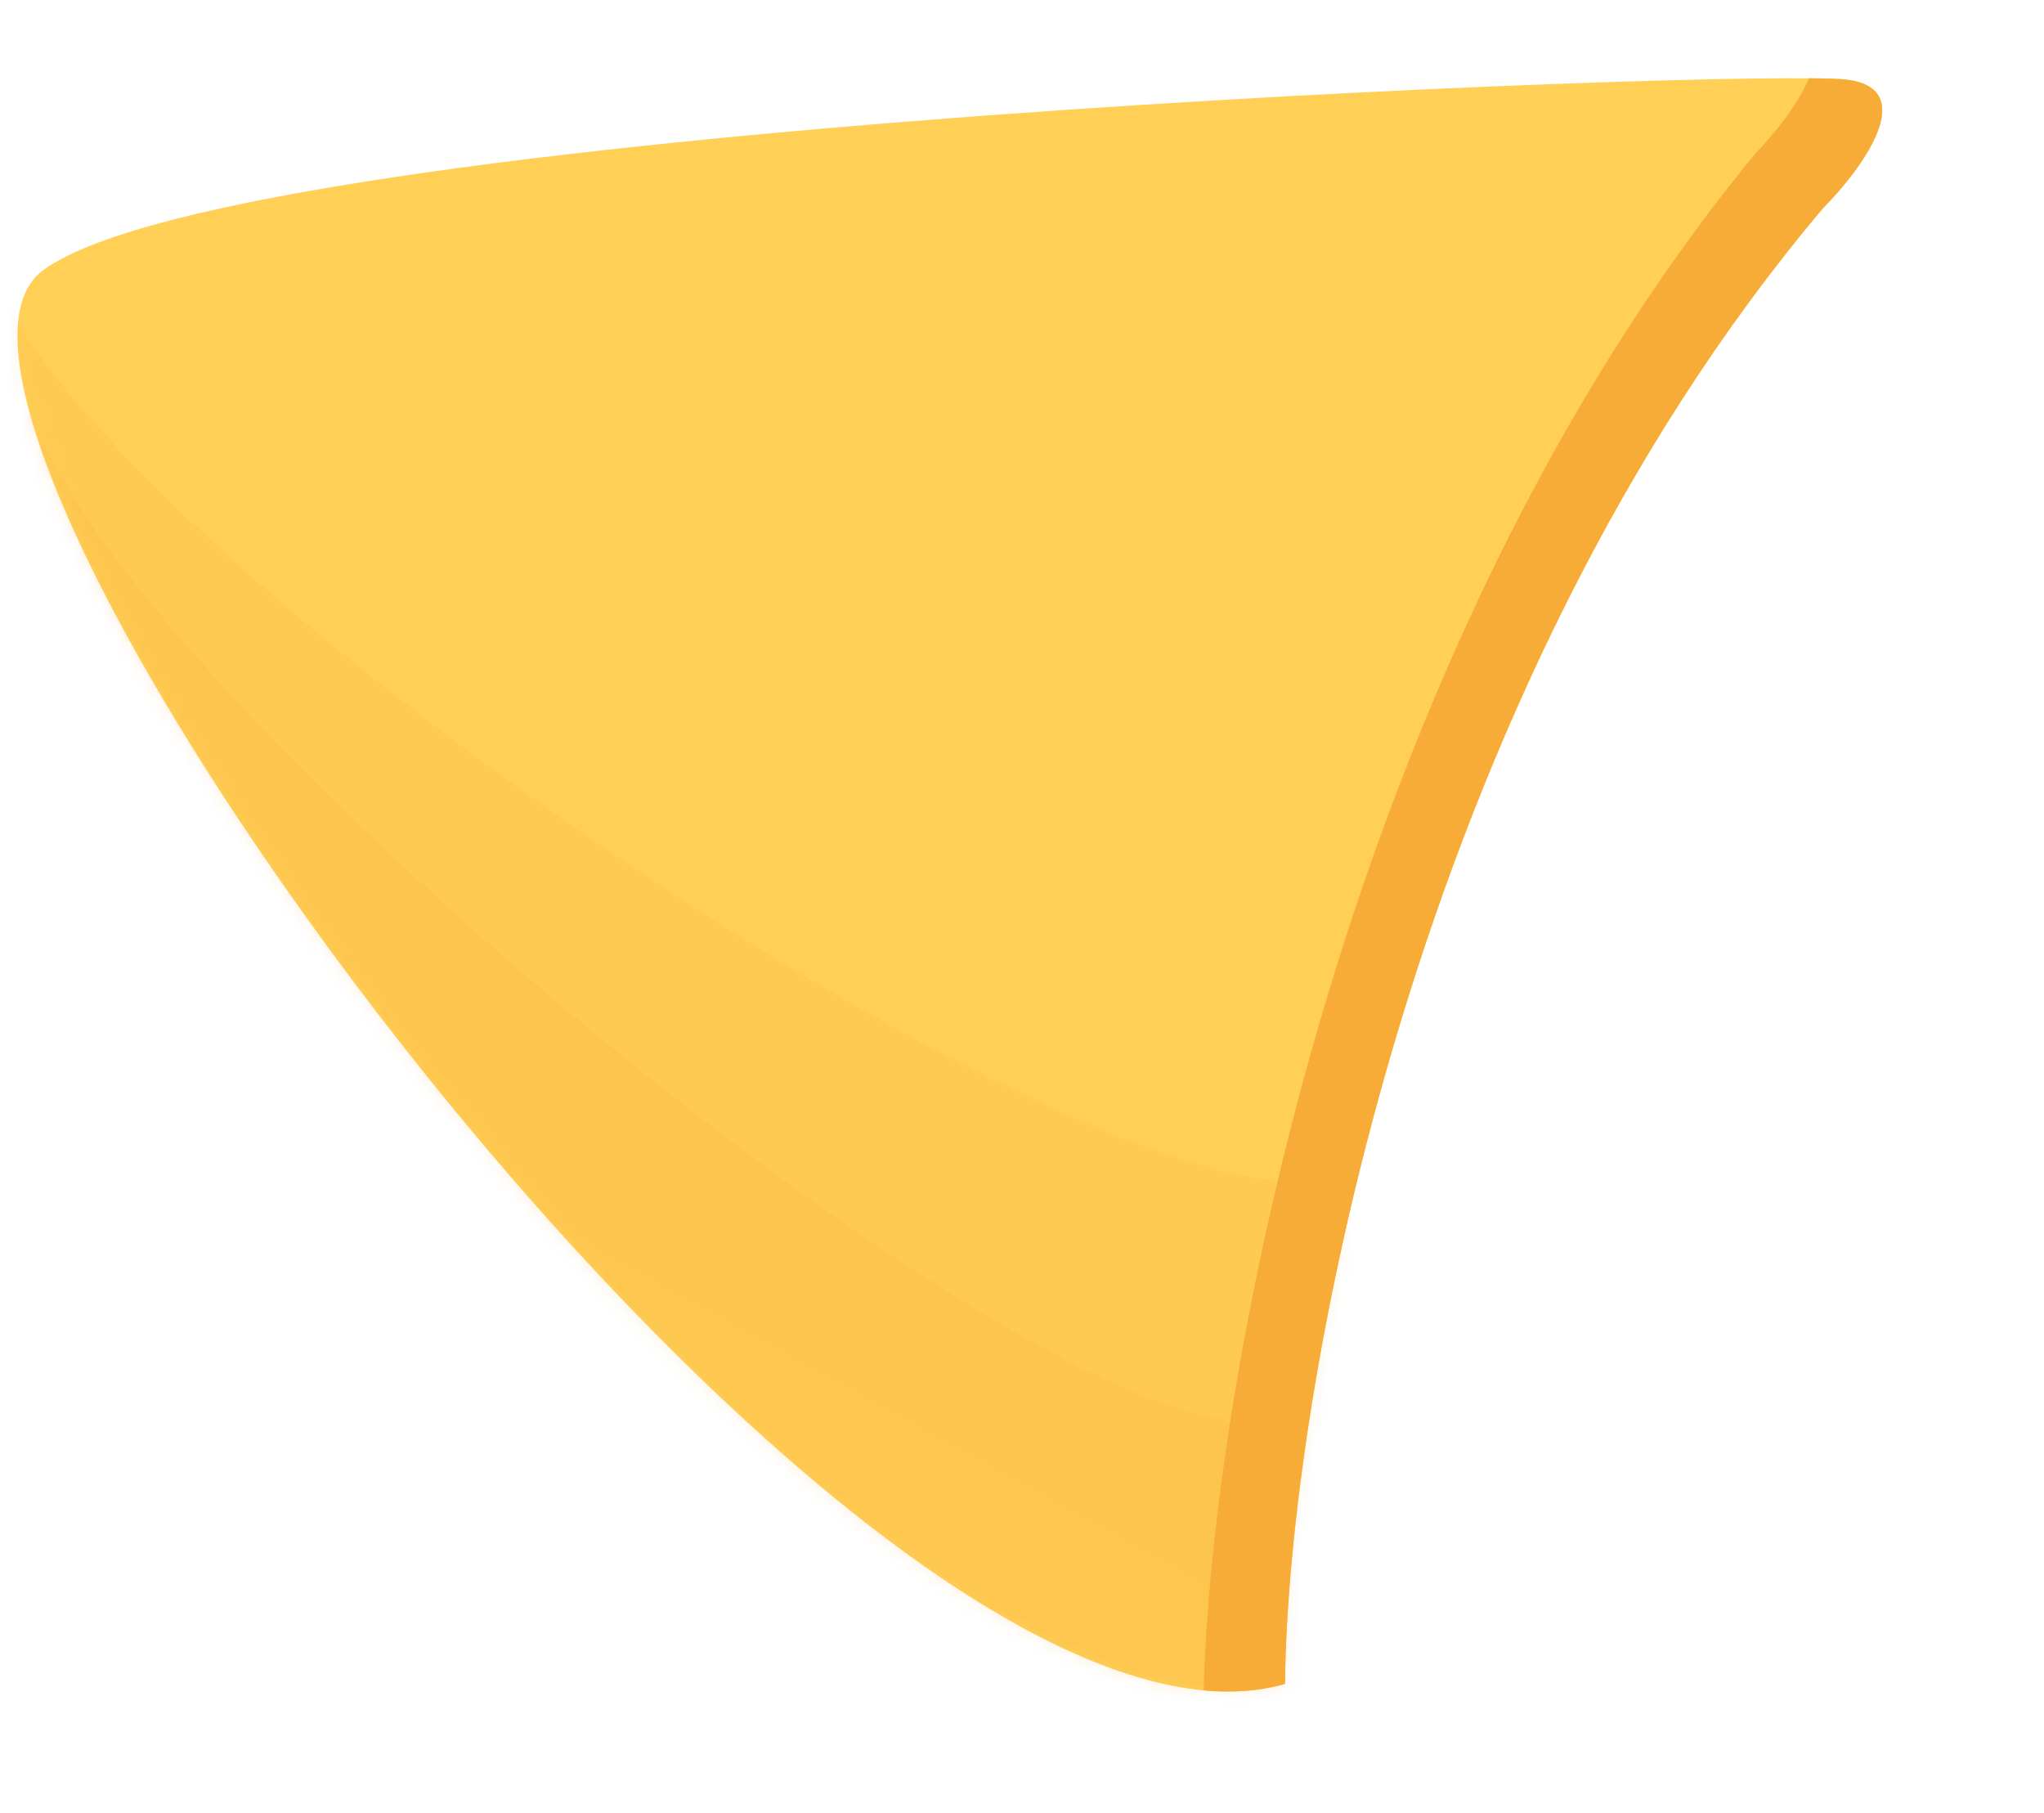 <svg width="150" height="133" viewBox="0 0 150 133" fill="none" xmlns="http://www.w3.org/2000/svg">
<g clip-path="url(#clip0_372_3200)">
<path d="M133.792 15.265C103.677 50.902 94.478 102.476 94.302 123.548C62.812 132.525 -11.464 30.62 3.165 19.83C17.793 9.041 128.655 5.025 135.499 5.842C140.975 6.495 136.642 12.396 133.792 15.265Z" fill="#FFCF56"/>
<mask id="mask0_372_3200" style="mask-type:alpha" maskUnits="userSpaceOnUse" x="1" y="5" width="138" height="120">
<path d="M133.792 15.265C103.677 50.902 94.478 102.476 94.302 123.548C62.812 132.525 -11.464 30.62 3.165 19.83C17.793 9.041 128.655 5.025 135.499 5.842C140.975 6.495 136.642 12.396 133.792 15.265Z" fill="#FFCF56"/>
</mask>
<g mask="url(#mask0_372_3200)">
<path d="M94.581 86.716C73.763 85.796 9.128 41.57 -0.256 20.842L-44.345 86.378L-22.686 150.658L75.219 175.214C77.111 172.957 80.322 167.555 78.032 164.001C75.169 159.559 89.716 152.975 98.618 125.412C104.551 107.043 101.231 87.01 94.581 86.716Z" fill="url(#paint0_linear_372_3200)" fill-opacity="0.1"/>
<path d="M89.123 103.971C68.78 100.281 9.505 50.743 2.243 30.381L-47.176 84.686L-31.957 146.815L61.814 182.791C63.882 180.972 67.54 176.437 65.626 172.853C63.234 168.373 78.128 164.299 89.452 140.143C96.998 124.044 95.621 105.15 89.123 103.971Z" fill="url(#paint1_linear_372_3200)" fill-opacity="0.1"/>
</g>
<path d="M94.302 123.548C94.478 102.476 103.677 50.902 133.792 15.265C136.642 12.396 140.975 6.495 135.499 5.841C135.038 5.786 134.103 5.753 132.757 5.743C131.934 7.683 130.209 9.831 128.831 11.252C98.65 47.891 88.872 101.44 88.337 124.023C90.456 124.22 92.453 124.075 94.302 123.548Z" fill="#F7AC38"/>
</g>
<defs>
<linearGradient id="paint0_linear_372_3200" x1="66.282" y1="212.335" x2="193.084" y2="-18.148" gradientUnits="userSpaceOnUse">
<stop stop-color="#FEBB48"/>
<stop offset="1" stop-color="#FF7E00"/>
</linearGradient>
<linearGradient id="paint1_linear_372_3200" x1="49.558" y1="215.74" x2="187.982" y2="15.605" gradientUnits="userSpaceOnUse">
<stop stop-color="#FEBB48"/>
<stop offset="1" stop-color="#FF7E00"/>
</linearGradient>
<clipPath id="clip0_372_3200">
<rect width="150" height="132" fill="white" transform="translate(0 0.782)"/>
</clipPath>
</defs>
</svg>
